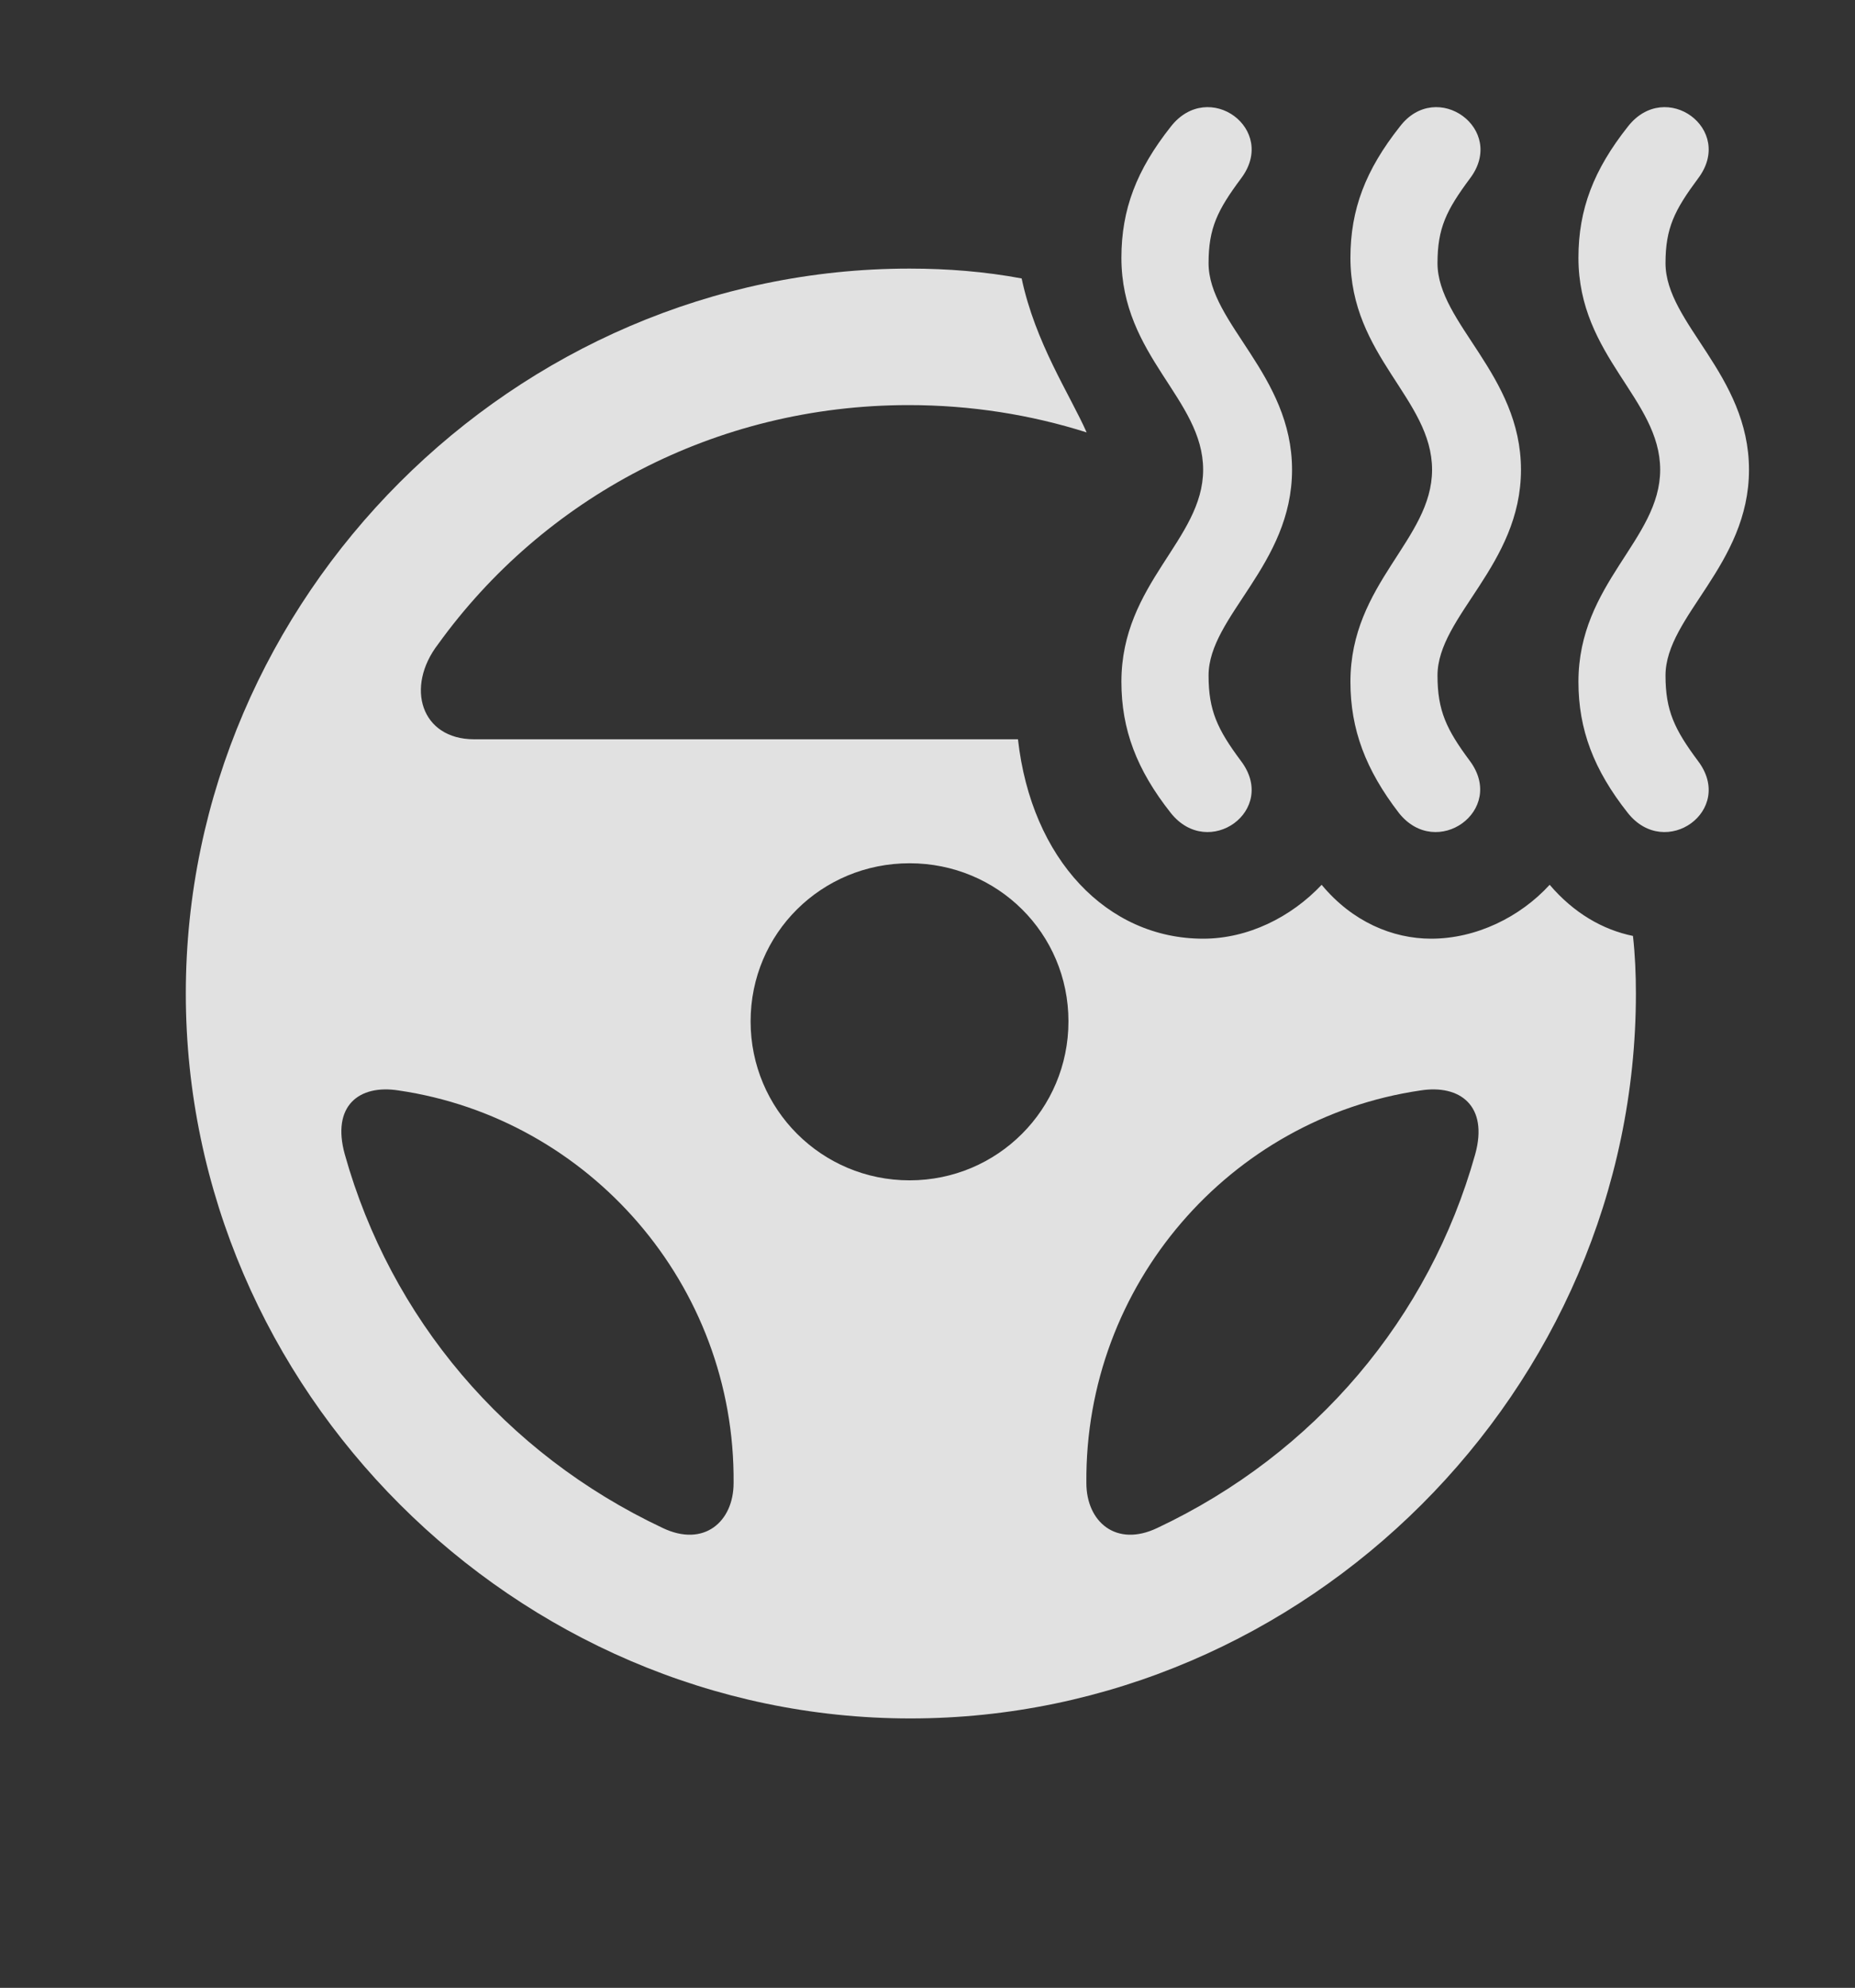 <?xml version="1.0" encoding="UTF-8"?>
<!--Generator: Apple Native CoreSVG 232.5-->
<!DOCTYPE svg
PUBLIC "-//W3C//DTD SVG 1.1//EN"
       "http://www.w3.org/Graphics/SVG/1.1/DTD/svg11.dtd">
<svg version="1.1" xmlns="http://www.w3.org/2000/svg" xmlns:xlink="http://www.w3.org/1999/xlink" width="20.176" height="21.611">
 <rect width="100%" height="100%" fill="#333333" stroke="none"/>
 <g>
  <rect height="21.611" opacity="0" width="20.176" x="0" y="0"/>
  <path d="M11.112 3.027C11.261 3.728 11.633 4.283 11.819 4.701C11.21 4.508 10.559 4.404 9.883 4.404C7.773 4.404 5.908 5.42 4.766 7.002C4.404 7.471 4.58 8.037 5.156 8.037L11.072 8.037C11.218 9.344 12.044 10.205 13.086 10.205C13.574 10.205 14.043 9.971 14.375 9.619C14.707 10.02 15.146 10.205 15.566 10.205C16.055 10.205 16.533 9.971 16.855 9.619C17.118 9.927 17.433 10.108 17.761 10.175C17.784 10.38 17.793 10.59 17.793 10.801C17.793 15.107 14.209 18.682 9.902 18.682C5.605 18.682 2.021 15.107 2.021 10.801C2.021 6.494 5.596 2.92 9.893 2.92C10.307 2.92 10.716 2.953 11.112 3.027ZM3.75 12.549C4.248 14.326 5.488 15.801 7.207 16.611C7.656 16.826 7.979 16.543 7.979 16.123C7.998 13.965 6.406 12.158 4.336 11.855C3.906 11.787 3.604 12.021 3.75 12.549ZM15.449 11.855C13.379 12.158 11.797 13.965 11.816 16.123C11.816 16.543 12.139 16.826 12.588 16.611C14.307 15.801 15.547 14.326 16.045 12.549C16.191 12.021 15.879 11.787 15.449 11.855ZM8.164 11.104C8.164 12.06 8.936 12.832 9.893 12.832C10.85 12.832 11.621 12.06 11.621 11.104C11.621 10.146 10.85 9.385 9.893 9.385C8.936 9.385 8.164 10.146 8.164 11.104Z" fill="#ffffff" fill-opacity="0.85"/>
  <path d="M14.053 5.107C14.053 4.072 13.145 3.516 13.145 2.861C13.145 2.48 13.242 2.285 13.496 1.943C13.906 1.406 13.145 0.85 12.734 1.377C12.363 1.846 12.197 2.275 12.197 2.803C12.197 3.877 13.086 4.336 13.086 5.107C13.086 5.869 12.197 6.338 12.197 7.412C12.197 7.93 12.363 8.369 12.734 8.838C13.145 9.355 13.906 8.809 13.496 8.271C13.242 7.93 13.145 7.725 13.145 7.344C13.145 6.699 14.053 6.143 14.053 5.107ZM16.543 5.107C16.543 4.072 15.635 3.516 15.635 2.861C15.635 2.48 15.732 2.285 15.986 1.943C16.396 1.406 15.625 0.85 15.225 1.377C14.854 1.846 14.688 2.275 14.688 2.803C14.688 3.877 15.576 4.336 15.576 5.107C15.576 5.869 14.688 6.338 14.688 7.412C14.688 7.93 14.854 8.369 15.215 8.838C15.625 9.355 16.387 8.809 15.986 8.271C15.732 7.93 15.635 7.725 15.635 7.344C15.635 6.699 16.543 6.143 16.543 5.107ZM19.023 5.107C19.023 4.072 18.115 3.516 18.115 2.861C18.115 2.48 18.213 2.285 18.467 1.943C18.877 1.406 18.115 0.85 17.705 1.377C17.334 1.846 17.168 2.275 17.168 2.803C17.168 3.877 18.057 4.336 18.057 5.107C18.057 5.869 17.168 6.338 17.168 7.412C17.168 7.93 17.334 8.369 17.705 8.838C18.115 9.355 18.877 8.809 18.467 8.271C18.213 7.93 18.115 7.725 18.115 7.344C18.115 6.699 19.023 6.143 19.023 5.107Z" fill="#ffffff" fill-opacity="0.85"/>
 </g>
</svg>
